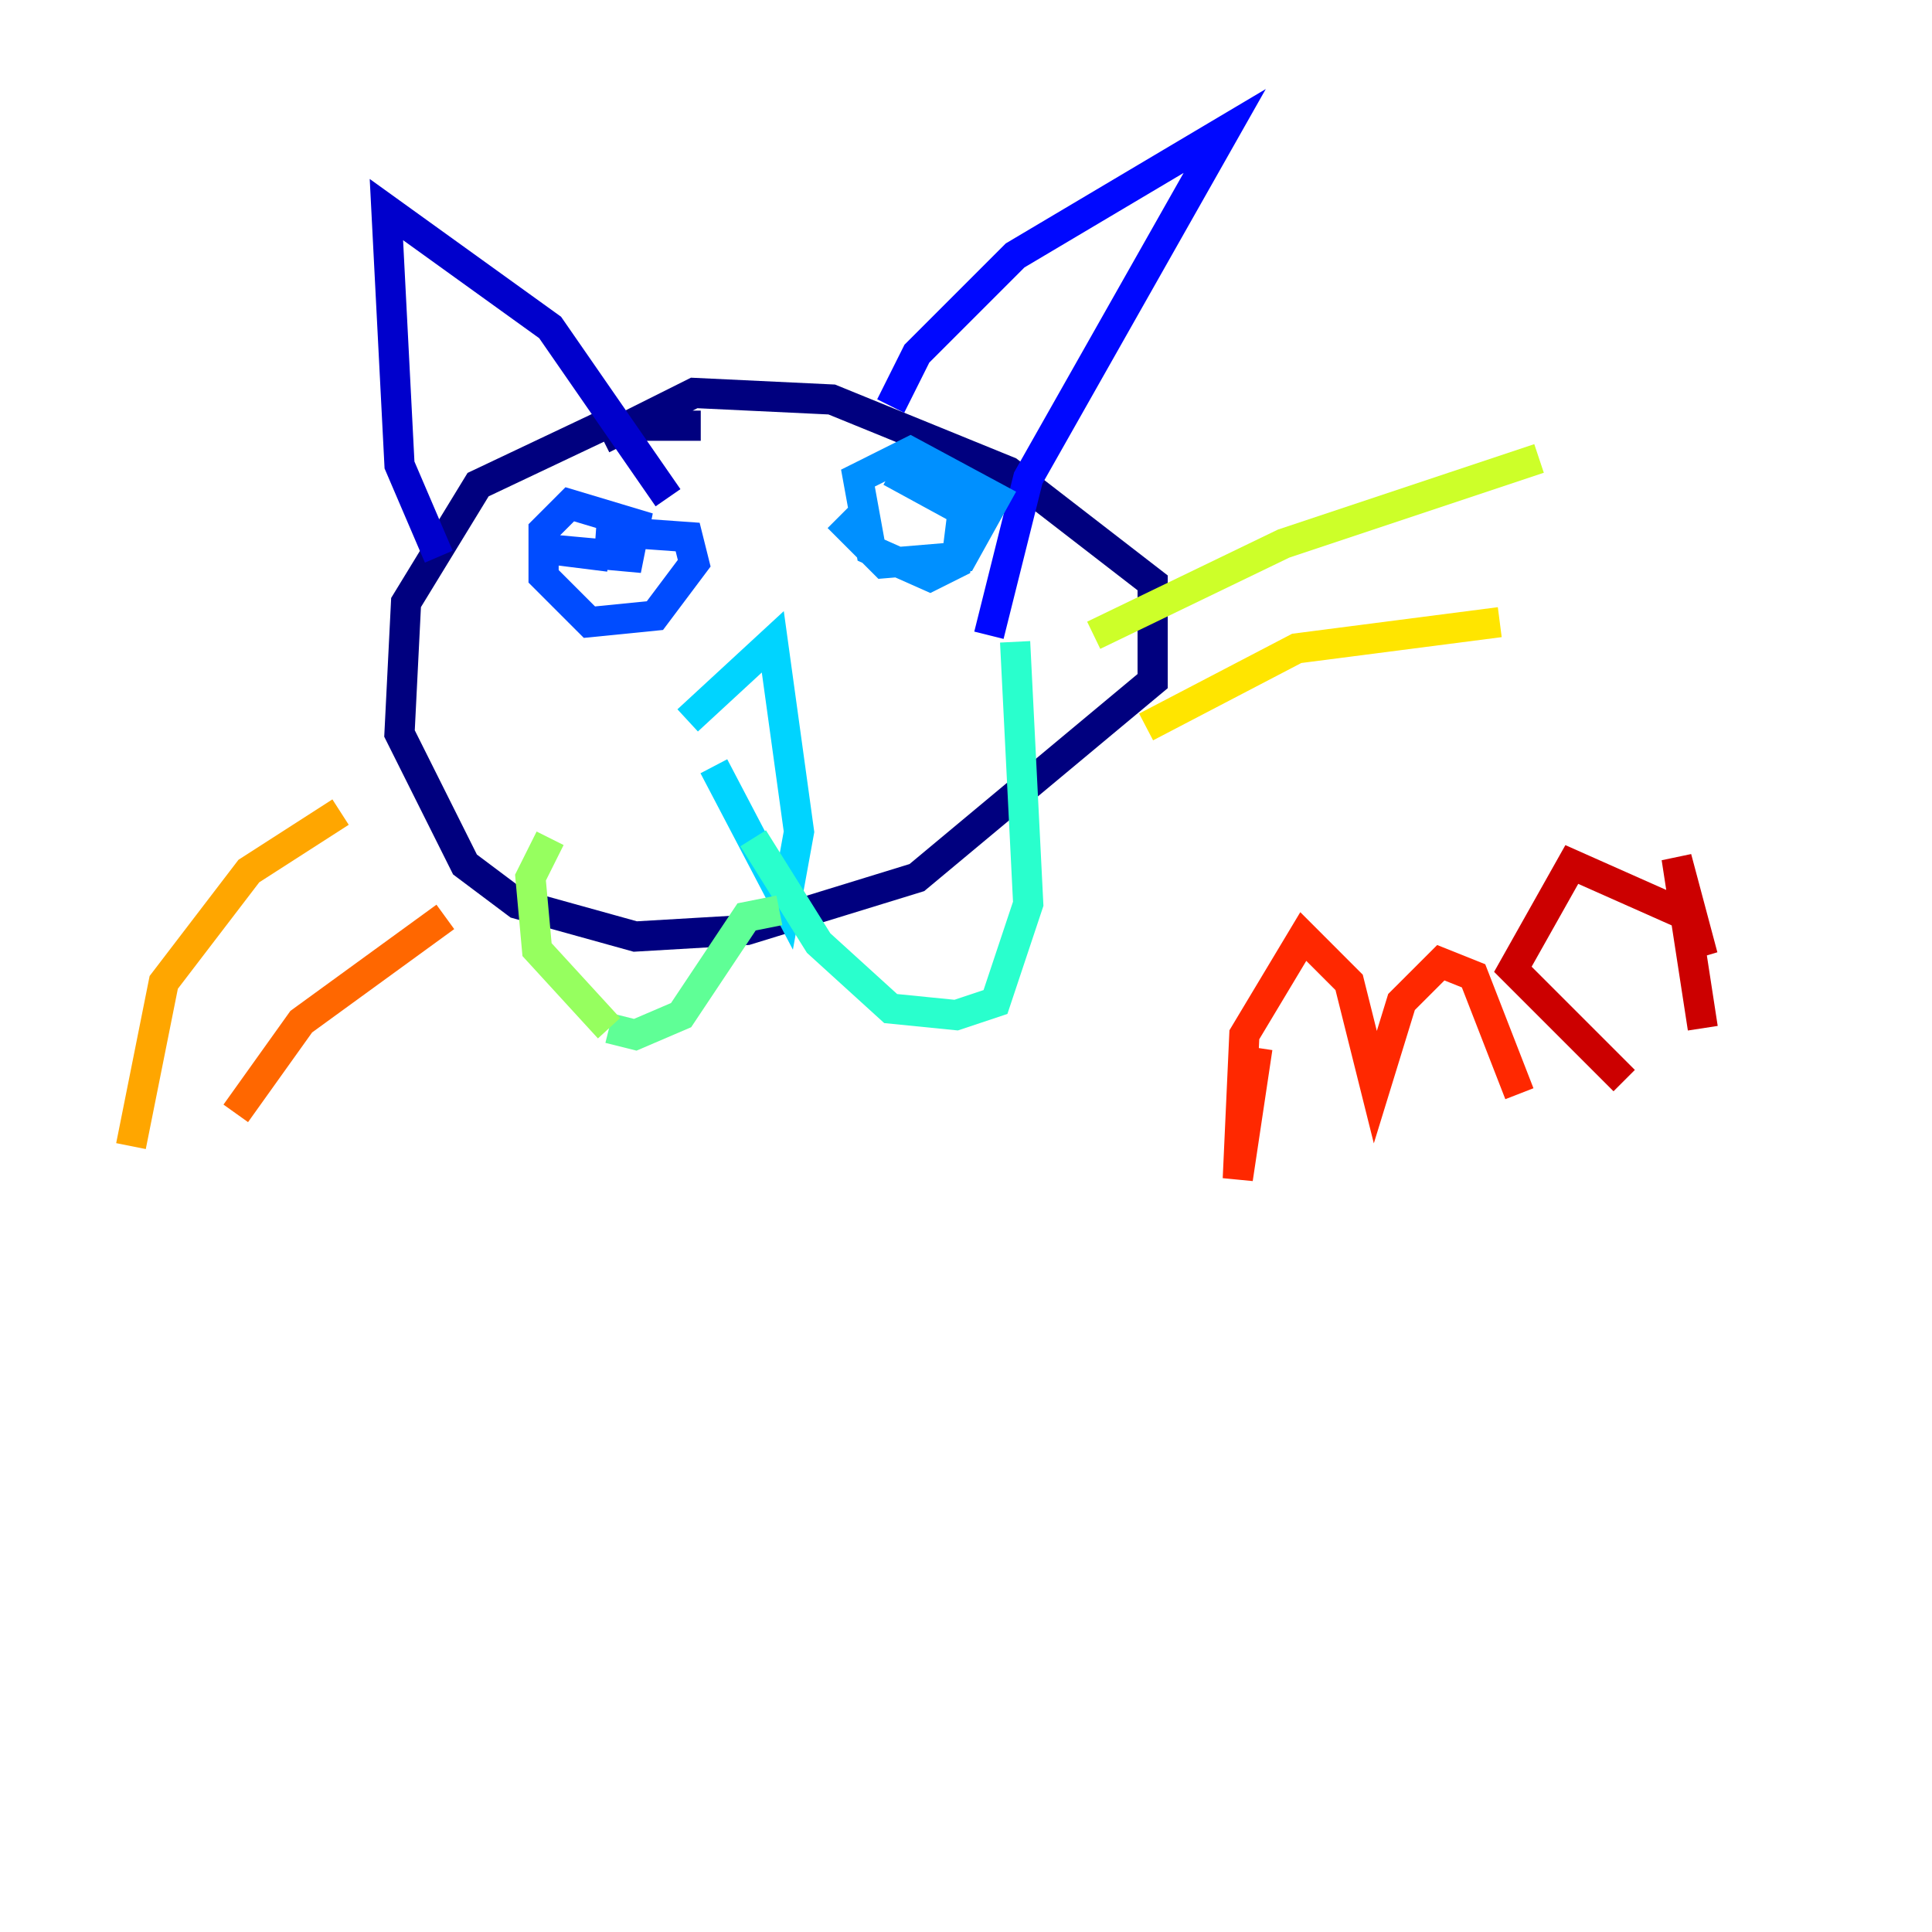 <?xml version="1.0" encoding="utf-8" ?>
<svg baseProfile="tiny" height="128" version="1.2" viewBox="0,0,128,128" width="128" xmlns="http://www.w3.org/2000/svg" xmlns:ev="http://www.w3.org/2001/xml-events" xmlns:xlink="http://www.w3.org/1999/xlink"><defs /><polyline fill="none" points="46.427,28.203 39.919,28.203 31.675,32.108 26.902,39.919 26.468,48.597 30.807,57.275 34.278,59.878 42.088,62.047 49.464,61.614 60.746,58.142 76.366,45.125 76.366,38.617 66.82,31.241 55.105,26.468 45.993,26.034 39.919,29.071" stroke="#00007f" stroke-width="2" /><polyline fill="none" points="29.071,36.881 26.468,30.807 25.6,13.885 36.447,21.695 44.258,32.976" stroke="#0000cc" stroke-width="2" /><polyline fill="none" points="59.01,26.902 60.746,23.43 67.254,16.922 81.139,8.678 68.122,31.675 65.519,42.088" stroke="#0008ff" stroke-width="2" /><polyline fill="none" points="40.352,36.881 36.881,36.447 41.654,36.881 42.088,34.712 37.749,33.41 36.014,35.146 36.014,38.183 39.051,41.22 43.39,40.786 45.993,37.315 45.559,35.58 39.485,35.146" stroke="#004cff" stroke-width="2" /><polyline fill="none" points="55.539,34.278 58.576,37.315 63.783,36.881 65.953,32.976 60.312,29.939 56.841,31.675 57.709,36.447 61.614,38.183 63.349,37.315 63.783,33.844 59.01,31.241" stroke="#0090ff" stroke-width="2" /><polyline fill="none" points="47.295,50.766 52.068,59.878 52.936,55.105 51.2,42.522 45.559,47.729" stroke="#00d4ff" stroke-width="2" /><polyline fill="none" points="49.898,55.539 54.237,62.481 59.01,66.82 63.349,67.254 65.953,66.386 68.122,59.878 67.254,42.522" stroke="#29ffcd" stroke-width="2" /><polyline fill="none" points="51.634,60.312 49.464,60.746 45.125,67.254 42.088,68.556 40.352,68.122" stroke="#5fff96" stroke-width="2" /><polyline fill="none" points="40.352,68.122 35.58,62.915 35.146,58.142 36.447,55.539" stroke="#96ff5f" stroke-width="2" /><polyline fill="none" points="72.461,42.088 85.044,36.014 101.966,30.373" stroke="#cdff29" stroke-width="2" /><polyline fill="none" points="75.932,48.163 85.912,42.956 99.363,41.22" stroke="#ffe500" stroke-width="2" /><polyline fill="none" points="22.563,53.803 16.488,57.709 10.848,65.085 8.678,75.932" stroke="#ffa600" stroke-width="2" /><polyline fill="none" points="29.505,60.746 19.959,67.688 15.62,73.763" stroke="#ff6700" stroke-width="2" /><polyline fill="none" points="83.308,69.424 82.007,78.102 82.441,68.556 86.346,62.047 89.383,65.085 91.119,72.027 92.854,66.386 95.458,63.783 97.627,64.651 100.664,72.461" stroke="#ff2800" stroke-width="2" /><polyline fill="none" points="112.814,68.122 111.078,56.841 112.814,63.349 111.946,60.746 104.136,57.275 100.231,64.217 107.607,71.593" stroke="#cc0000" stroke-width="2" /><polyline fill="none" points="119.322,68.556 119.322,68.556" stroke="#7f0000" stroke-width="2" /></svg>